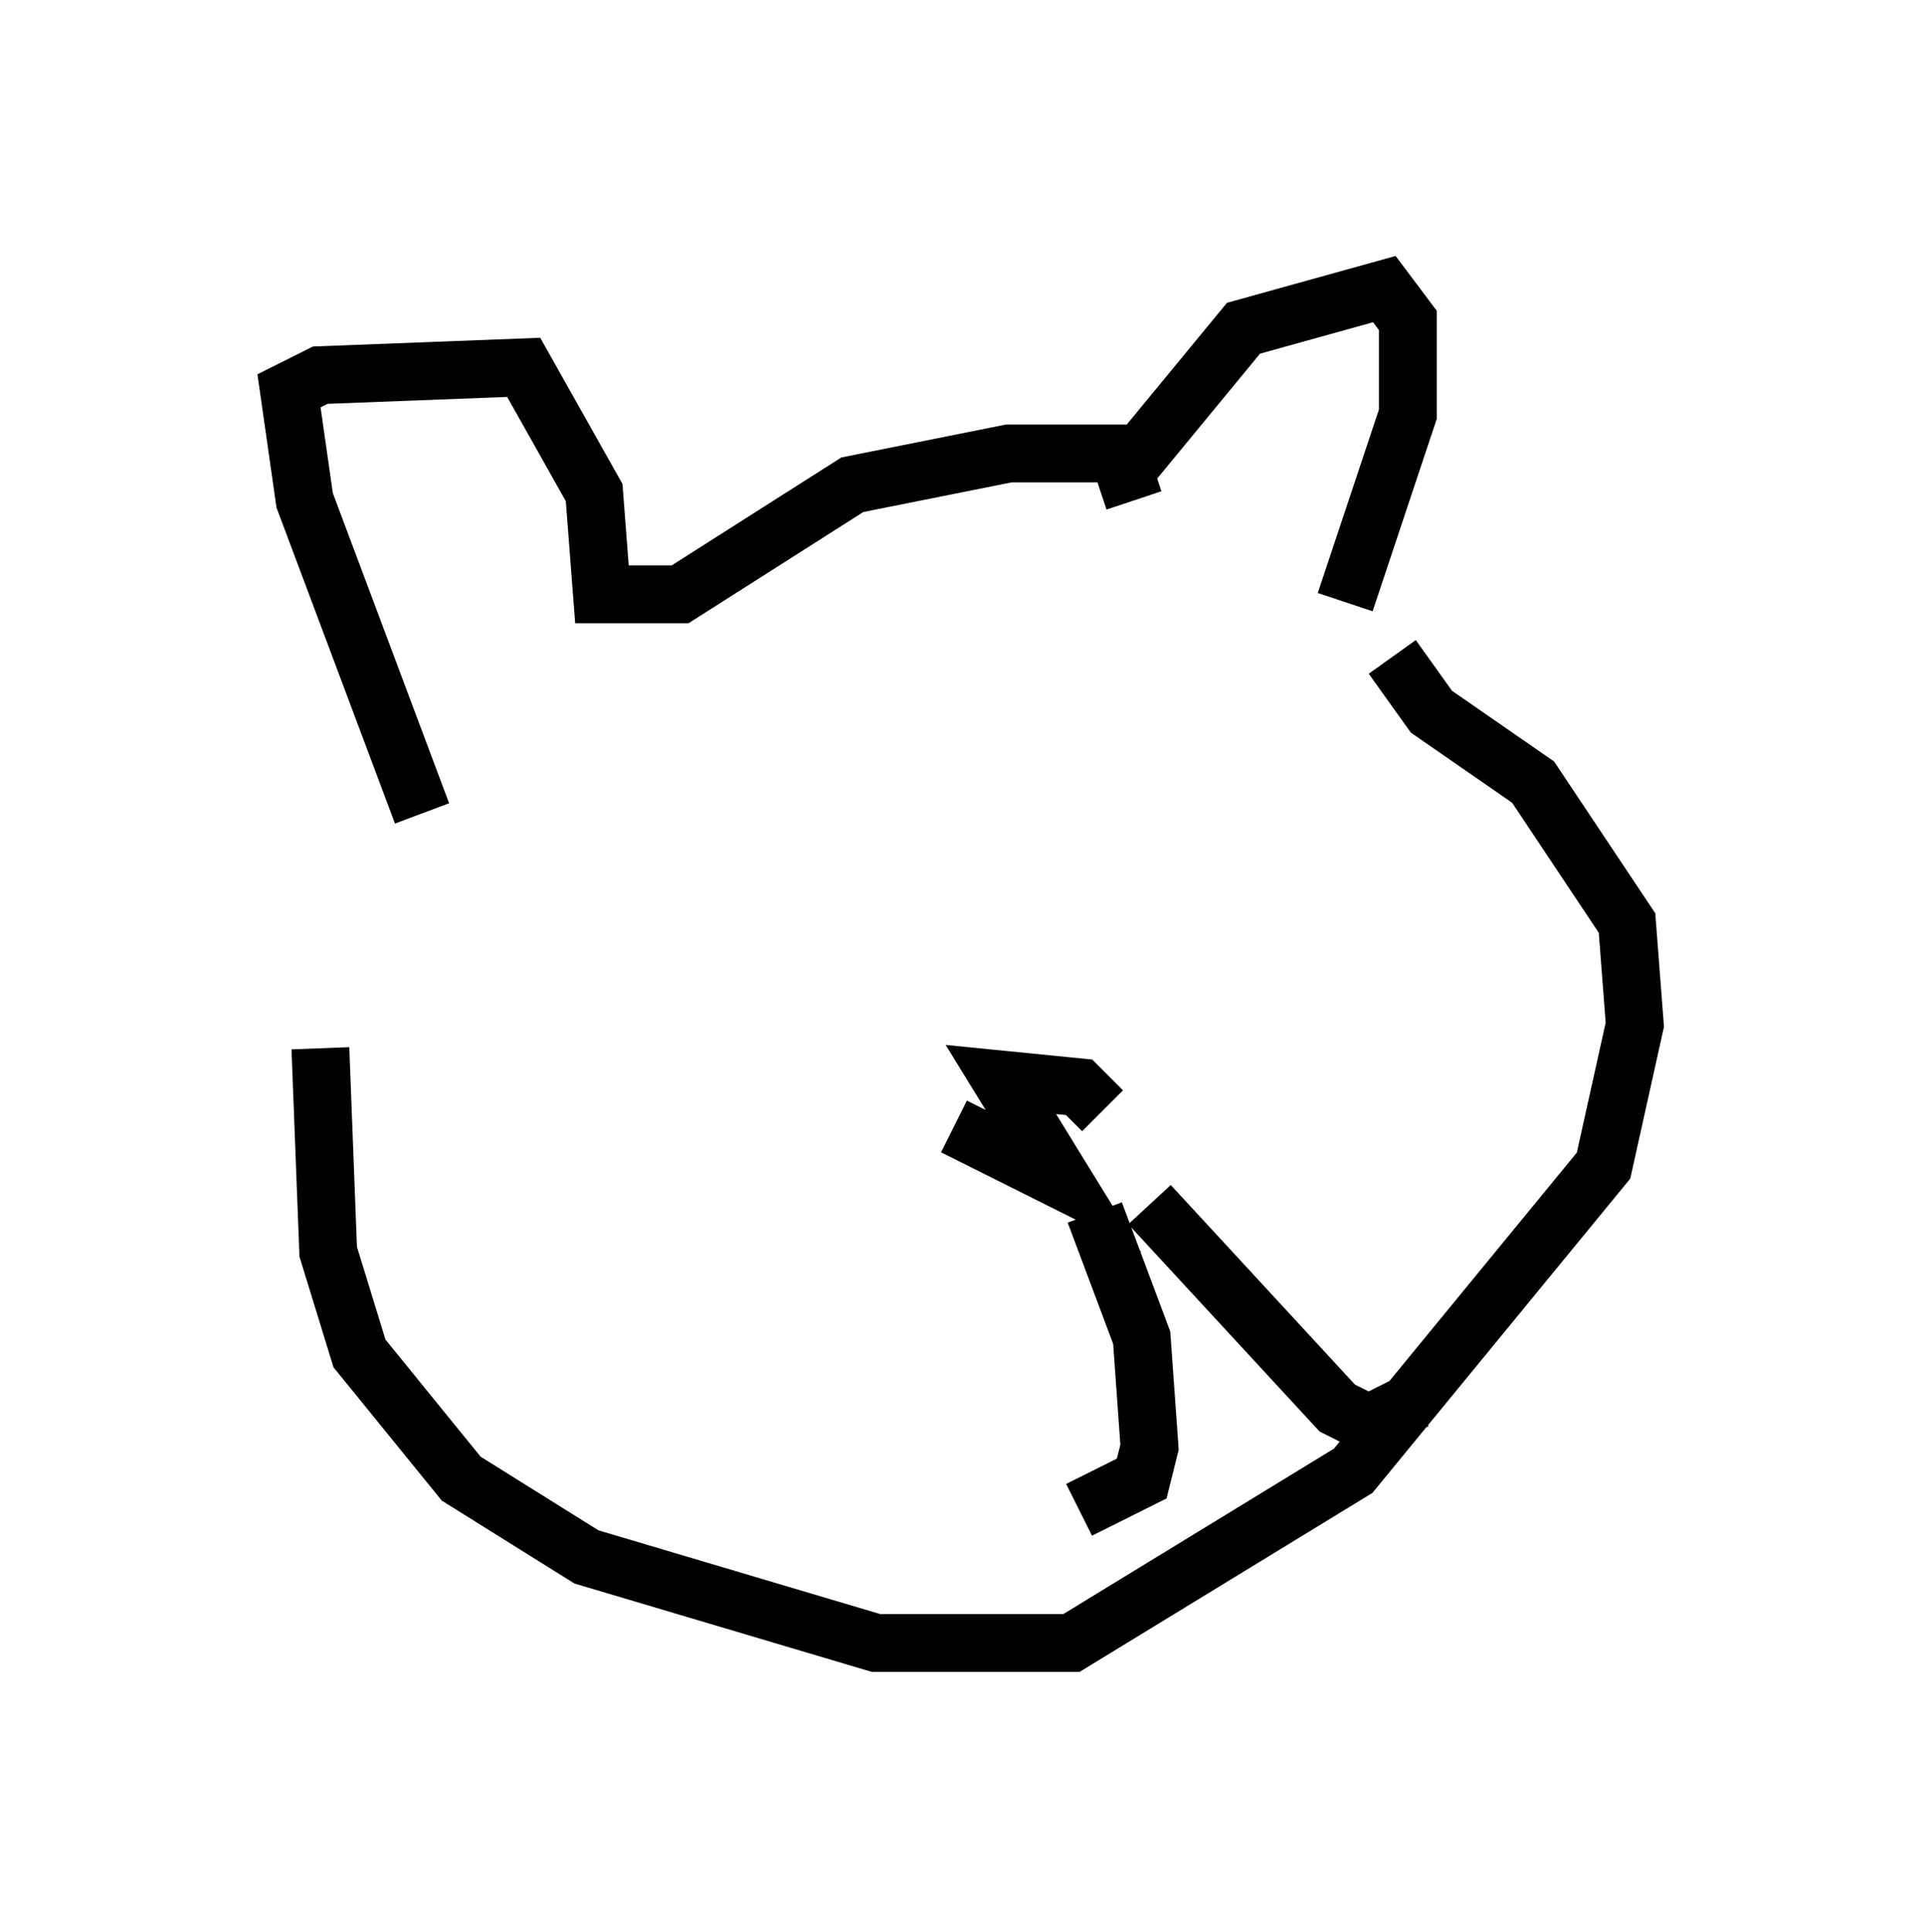 <?xml version="1.0" encoding="utf-8" ?>
<svg baseProfile="full" height="33.41" version="1.1" width="33.274" xmlns="http://www.w3.org/2000/svg" xmlns:ev="http://www.w3.org/2001/xml-events" xmlns:xlink="http://www.w3.org/1999/xlink"><defs /><rect fill="white" height="33.41" width="33.274" x="0" y="0" /><path d="M7.3, 11.36 m-1.759, 6.766 l0.135, 3.518 0.541, 1.759 l1.759, 2.165 2.165, 1.353 l5.007, 1.488 3.383, 0.0 l4.871, -2.977 4.33, -5.277 l0.541, -2.436 -0.135, -1.759 l-1.624, -2.436 -1.759, -1.218 l-0.677, -0.947 m-16.779, 2.706 l-2.03, -5.413 -0.271, -1.894 l0.541, -0.271 3.518, -0.135 l1.218, 2.165 0.135, 1.759 l1.353, 0.0 2.977, -1.894 l2.706, -0.541 1.894, 0.0 l0.271, 0.812 m0.0, -0.677 l1.894, -2.3 2.436, -0.677 l0.406, 0.541 0.0, 1.624 l-1.083, 3.248 m-6.766, 9.066 l1.894, 0.947 -1.083, -1.759 l1.353, 0.135 0.406, 0.406 m-0.135, 1.759 l0.812, 2.165 0.135, 1.894 l-0.135, 0.541 -1.083, 0.541 m1.218, -5.277 l3.248, 3.518 0.541, 0.271 l0.812, -0.406 " fill="none" stroke="black" stroke-width="1" /></svg>